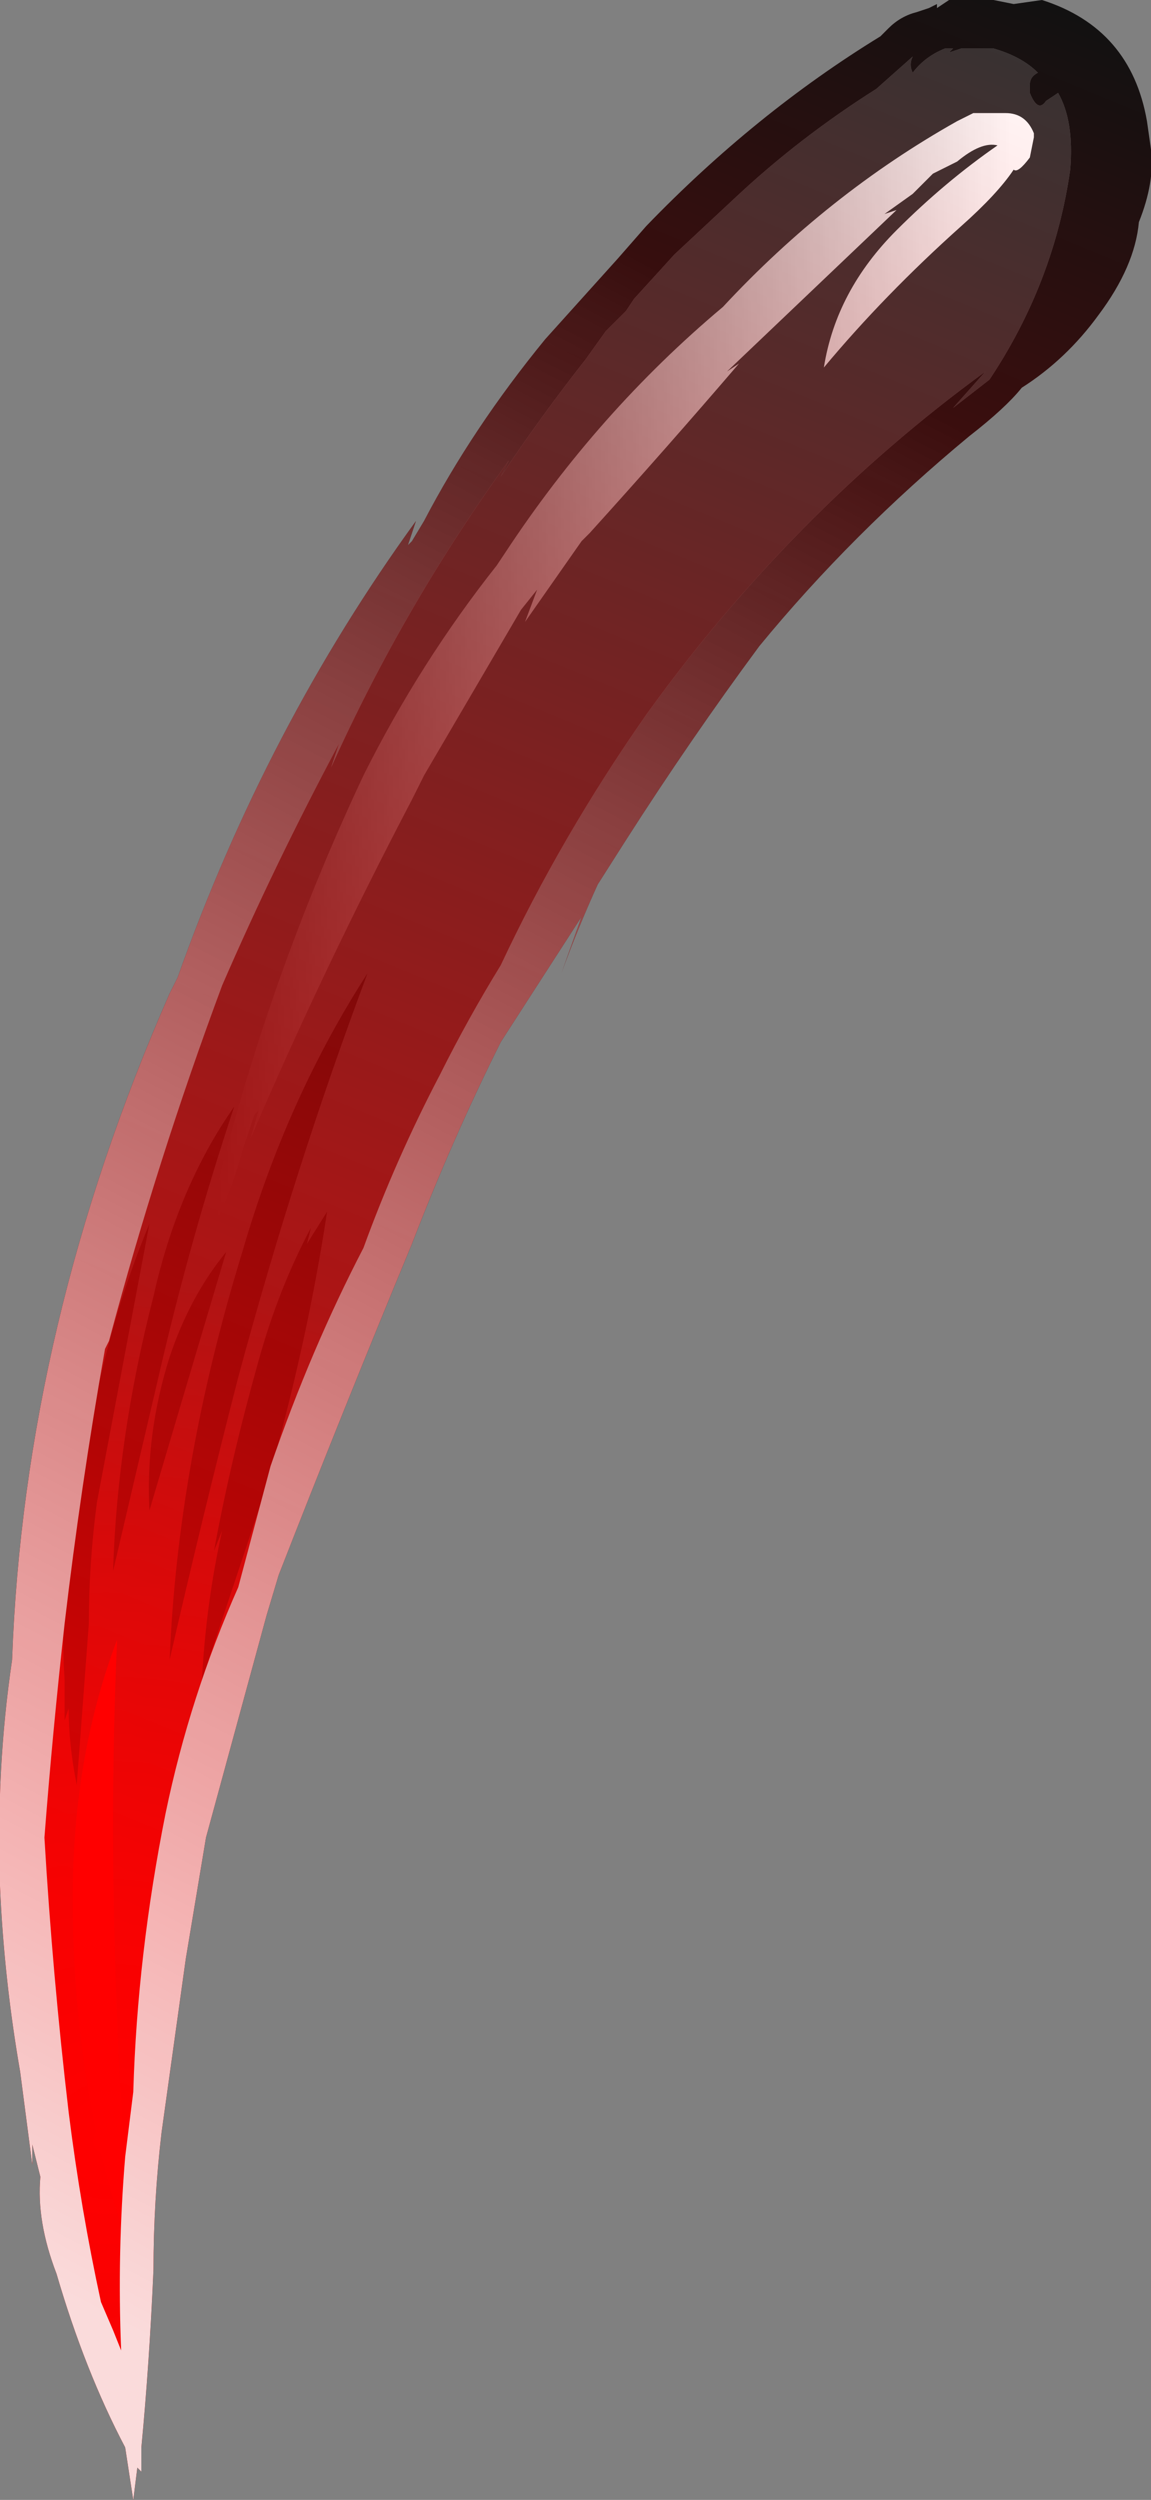 <?xml version="1.0" encoding="UTF-8" standalone="no"?>
<svg xmlns:ffdec="https://www.free-decompiler.com/flash" xmlns:xlink="http://www.w3.org/1999/xlink" ffdec:objectType="frame" height="216.65px" width="99.75px" xmlns="http://www.w3.org/2000/svg">
  <rect width="100%" height="100%" fill="#808080" stroke="none"/>
  <g transform="matrix(1.0, 0.0, 0.0, 1.0, 0.0, 0.0)">
    <use ffdec:characterId="123" height="30.95" transform="matrix(7.0, 0.0, 0.0, 7.0, 0.0, 0.0)" width="14.25" xlink:href="#shape0"/>
    <use ffdec:characterId="125" height="216.65" id="am_Frame_13" transform="matrix(1.0, 0.0, 0.0, 1.0, 0.0, 0.0)" width="99.75" xlink:href="#sprite0"/>
  </g>
  <defs>
    <g id="shape0" transform="matrix(1.0, 0.0, 0.0, 1.0, 0.0, 0.0)">
      <path d="M12.85 0.9 Q12.75 0.95 12.75 1.05 L12.75 1.15 Q12.85 1.4 12.95 1.25 L13.1 1.15 Q13.3 1.5 13.25 2.1 13.05 3.5 12.25 4.7 L11.8 5.05 12.2 4.6 Q9.8 6.35 8.0 8.85 6.95 10.35 6.2 11.95 5.8 12.6 5.45 13.3 4.9 14.35 4.5 15.45 3.85 16.7 3.35 18.15 3.15 18.9 2.95 19.65 2.35 21.0 2.05 22.45 1.7 24.2 1.65 25.9 L1.55 26.7 Q1.45 27.9 1.5 29.1 L1.4 28.85 1.25 28.5 Q1.0 27.35 0.85 26.15 0.65 24.45 0.55 22.75 0.65 21.45 0.8 20.1 1.0 18.4 1.3 16.7 L1.35 16.6 Q1.95 14.35 2.75 12.2 3.4 10.7 4.2 9.2 L4.1 9.5 Q5.0 7.5 6.3 5.7 L6.2 5.9 Q6.7 5.15 7.25 4.45 L7.5 4.1 7.75 3.85 7.85 3.7 8.35 3.15 9.1 2.45 Q9.9 1.7 10.85 1.1 L11.3 0.7 Q11.25 0.8 11.3 0.9 11.45 0.7 11.7 0.6 L11.8 0.6 11.75 0.65 11.9 0.6 12.3 0.6 Q12.65 0.7 12.85 0.9" fill="url(#gradient0)" fill-rule="evenodd" stroke="none"/>
      <path d="M1.75 28.25 Q0.9 26.1 0.9 23.5 0.9 21.75 1.45 20.3 1.35 22.5 1.45 25.0 1.5 26.65 1.75 28.25" fill="#ff0000" fill-rule="evenodd" stroke="none"/>
      <path d="M11.85 1.5 L12.05 1.4 12.45 1.4 Q12.7 1.4 12.8 1.65 L12.8 1.7 12.75 1.95 Q12.6 2.15 12.55 2.1 12.35 2.4 11.9 2.8 10.95 3.65 10.2 4.55 10.35 3.6 11.1 2.85 11.7 2.25 12.35 1.8 12.15 1.75 11.85 2.0 L11.55 2.15 11.3 2.4 10.95 2.65 11.1 2.6 9.0 4.6 9.15 4.5 Q8.25 5.55 7.3 6.6 L7.2 6.7 6.5 7.7 6.65 7.3 6.45 7.55 5.25 9.6 5.1 9.9 Q4.0 12.0 3.1 14.1 L3.2 13.75 3.15 13.8 3.0 14.25 Q2.8 15.0 2.4 15.6 L2.7 14.75 2.65 14.85 Q3.3 12.15 4.5 9.6 5.2 8.2 6.15 7.0 L6.25 6.85 Q7.4 5.1 8.95 3.8 10.25 2.4 11.85 1.5" fill="url(#gradient1)" fill-rule="evenodd" stroke="none"/>
      <path d="M4.05 15.0 Q3.8 16.65 3.3 18.4 2.9 19.6 2.5 20.8 2.55 19.85 2.75 18.95 L2.65 19.2 Q2.85 18.1 3.2 16.85 3.45 15.95 3.85 15.2 L3.8 15.4 4.05 15.0 M2.25 17.35 L1.85 18.7 Q1.8 17.75 2.1 16.8 2.35 16.05 2.8 15.5 L2.25 17.35 M1.1 17.75 Q1.35 16.35 1.85 15.15 L1.2 18.6 Q1.1 19.35 1.1 20.1 L0.95 22.1 Q0.85 21.6 0.85 21.15 L0.8 21.3 0.8 20.8 Q0.75 20.05 0.85 19.25 0.9 18.65 1.0 18.15 L1.1 17.75 M3.0 15.5 Q3.55 13.6 4.55 12.05 3.65 14.45 2.95 17.05 2.5 18.8 2.1 20.55 2.2 18.1 3.0 15.5 M1.9 16.05 Q2.2 14.7 2.9 13.7 2.35 15.35 1.95 17.1 L1.4 19.45 Q1.45 17.8 1.9 16.05" fill="#111111" fill-rule="evenodd" stroke="none"/>
      <path d="M12.9 0.0 Q14.0 0.35 14.2 1.5 L14.25 1.85 Q14.3 2.25 14.1 2.75 14.05 3.3 13.6 3.9 13.2 4.45 12.65 4.8 12.45 5.05 12.0 5.4 10.55 6.6 9.4 8.0 8.55 9.15 7.75 10.4 L7.4 10.95 Q7.15 11.5 6.95 12.05 L7.2 11.35 6.2 12.9 Q5.6 14.1 5.1 15.4 4.25 17.45 3.45 19.5 L3.3 20.0 2.55 22.75 2.3 24.25 2.0 26.4 Q1.9 27.25 1.9 28.1 1.85 29.25 1.75 30.3 L1.75 30.6 1.7 30.55 1.65 30.95 1.55 30.3 Q1.05 29.35 0.7 28.15 0.45 27.5 0.5 26.95 L0.4 26.55 0.4 26.8 0.25 25.65 Q0.05 24.5 0.0 23.35 -0.05 21.9 0.15 20.55 0.3 16.4 2.1 12.3 L2.2 12.1 Q3.3 9.0 5.15 6.45 L5.05 6.75 5.1 6.7 5.25 6.45 Q5.85 5.3 6.75 4.2 L7.65 3.2 8.0 2.8 Q9.35 1.4 10.9 0.45 10.95 0.4 11.0 0.35 11.15 0.2 11.35 0.15 L11.5 0.1 11.6 0.05 11.6 0.1 11.75 0.0 Q12.0 0.0 12.3 0.0 L12.55 0.05 12.9 0.0 M11.75 0.65 L11.8 0.6 11.7 0.6 Q11.45 0.7 11.3 0.9 11.25 0.8 11.3 0.7 L10.85 1.1 Q9.9 1.7 9.1 2.45 L8.35 3.15 7.85 3.7 7.75 3.85 7.5 4.1 7.25 4.45 Q6.7 5.15 6.2 5.9 L6.3 5.7 Q5.0 7.5 4.1 9.5 L4.2 9.2 Q3.4 10.7 2.75 12.2 1.95 14.35 1.35 16.6 L1.3 16.7 Q1.0 18.4 0.8 20.1 0.65 21.45 0.55 22.75 0.65 24.45 0.85 26.15 1.0 27.35 1.25 28.5 L1.4 28.85 1.5 29.1 Q1.45 27.9 1.55 26.7 L1.65 25.9 Q1.7 24.2 2.05 22.45 2.35 21.0 2.95 19.65 3.15 18.9 3.35 18.15 3.85 16.7 4.5 15.45 4.9 14.35 5.45 13.3 5.8 12.6 6.2 11.95 6.95 10.35 8.0 8.85 9.8 6.35 12.2 4.6 L11.8 5.05 12.25 4.7 Q13.05 3.5 13.25 2.1 13.3 1.5 13.1 1.15 L12.95 1.25 Q12.85 1.4 12.75 1.15 L12.75 1.05 Q12.75 0.95 12.85 0.9 12.65 0.7 12.3 0.6 L11.9 0.6 11.75 0.65" fill="#111111" fill-rule="evenodd" stroke="none"/>
    </g>
    <radialGradient cx="0" cy="0" fx="3.2" fy="0" gradientTransform="matrix(0.013, 0.0, 0.0, 0.013, 1.3, 26.5)" gradientUnits="userSpaceOnUse" id="gradient0" r="819.2" spreadMethod="pad">
      <stop offset="0.0" stop-color="#ff0000"/>
      <stop offset="1.0" stop-color="#333333"/>
    </radialGradient>
    <linearGradient gradientTransform="matrix(0.006, 0.0, 0.0, 0.009, 7.6, 8.5)" gradientUnits="userSpaceOnUse" id="gradient1" spreadMethod="pad" x1="-819.2" x2="819.2">
      <stop offset="0.0" stop-color="#ffffff" stop-opacity="0.0"/>
      <stop offset="1.0" stop-color="#ffffff"/>
    </linearGradient>
    <g id="sprite0" transform="matrix(1.0, 0.0, 0.0, 1.0, 0.0, 0.0)">
      <use ffdec:characterId="124" height="30.95" transform="matrix(7.0, 0.0, 0.0, 7.0, 0.0, 0.0)" width="14.25" xlink:href="#shape1"/>
    </g>
    <g id="shape1" transform="matrix(1.0, 0.0, 0.0, 1.0, 0.0, 0.0)">
      <path d="M12.9 0.0 Q14.0 0.35 14.2 1.5 L14.25 1.85 Q14.3 2.25 14.1 2.75 14.05 3.3 13.6 3.9 13.2 4.45 12.65 4.8 12.45 5.05 12.0 5.4 10.55 6.6 9.4 8.0 8.55 9.15 7.75 10.4 L7.4 10.95 Q7.15 11.5 6.95 12.05 L7.2 11.35 6.2 12.9 Q5.6 14.1 5.1 15.4 4.25 17.45 3.45 19.5 L3.3 20.0 2.55 22.75 2.3 24.25 2.0 26.4 Q1.9 27.25 1.9 28.1 1.85 29.25 1.75 30.3 L1.75 30.6 1.7 30.55 1.65 30.95 1.55 30.3 Q1.05 29.35 0.7 28.15 0.45 27.5 0.5 26.95 L0.4 26.55 0.4 26.8 0.25 25.65 Q0.05 24.5 0.0 23.35 -0.05 21.9 0.15 20.55 0.3 16.4 2.1 12.3 L2.2 12.1 Q3.3 9.0 5.15 6.45 L5.05 6.75 5.1 6.7 5.25 6.45 Q5.85 5.3 6.75 4.2 L7.65 3.2 8.0 2.8 Q9.35 1.4 10.9 0.45 10.95 0.4 11.0 0.35 11.15 0.2 11.35 0.15 L11.5 0.1 11.6 0.05 11.6 0.1 11.75 0.0 Q12.0 0.0 12.3 0.0 L12.55 0.05 12.9 0.0" fill="url(#gradient2)" fill-rule="evenodd" stroke="none"/>
      <path d="M12.9 0.0 Q14.0 0.35 14.2 1.5 L14.25 1.85 Q14.3 2.25 14.1 2.75 14.05 3.3 13.6 3.9 13.2 4.45 12.65 4.8 12.45 5.05 12.0 5.4 10.55 6.6 9.4 8.0 8.55 9.15 7.75 10.4 L7.4 10.95 Q7.15 11.5 6.95 12.05 L7.2 11.35 6.2 12.9 Q5.6 14.1 5.1 15.4 4.25 17.45 3.45 19.5 L3.3 20.0 2.55 22.75 2.3 24.25 2.0 26.4 Q1.9 27.25 1.9 28.1 1.85 29.25 1.75 30.3 L1.75 30.6 1.7 30.55 1.65 30.95 1.55 30.3 Q1.05 29.35 0.7 28.15 0.45 27.5 0.5 26.95 L0.4 26.55 0.4 26.8 0.25 25.65 Q0.05 24.5 0.0 23.35 -0.05 21.9 0.15 20.55 0.3 16.4 2.1 12.3 L2.2 12.1 Q3.3 9.0 5.15 6.45 L5.05 6.75 5.1 6.7 5.25 6.45 Q5.85 5.3 6.75 4.2 L7.65 3.2 8.0 2.8 Q9.35 1.4 10.9 0.45 10.95 0.4 11.0 0.35 11.15 0.2 11.35 0.15 L11.5 0.1 11.6 0.05 11.6 0.1 11.75 0.0 Q12.0 0.0 12.3 0.0 L12.55 0.05 12.9 0.0 M11.75 0.65 L11.8 0.6 11.7 0.6 Q11.45 0.7 11.3 0.9 11.25 0.8 11.3 0.7 L10.85 1.1 Q9.9 1.7 9.1 2.45 L8.35 3.15 7.85 3.7 7.75 3.85 7.5 4.1 7.25 4.45 Q6.7 5.15 6.2 5.9 L6.3 5.7 Q5.0 7.5 4.1 9.5 L4.2 9.2 Q3.4 10.7 2.75 12.2 1.95 14.35 1.35 16.6 L1.3 16.7 Q1.0 18.4 0.8 20.1 0.65 21.45 0.55 22.75 0.65 24.45 0.85 26.15 1.0 27.35 1.25 28.5 L1.4 28.85 1.5 29.1 Q1.45 27.9 1.55 26.7 L1.65 25.9 Q1.7 24.2 2.05 22.45 2.35 21.0 2.95 19.65 3.15 18.9 3.35 18.15 3.85 16.7 4.5 15.45 4.9 14.35 5.45 13.3 5.8 12.6 6.2 11.95 6.95 10.35 8.0 8.85 9.8 6.35 12.2 4.6 L11.8 5.05 12.25 4.7 Q13.05 3.5 13.25 2.1 13.3 1.5 13.1 1.15 L12.95 1.25 Q12.85 1.4 12.75 1.15 L12.75 1.05 Q12.75 0.95 12.85 0.9 12.65 0.7 12.3 0.6 L11.9 0.6 11.75 0.65" fill="url(#gradient3)" fill-rule="evenodd" stroke="none"/>
    </g>
    <linearGradient gradientTransform="matrix(0.006, -0.015, 0.017, 0.007, -6.35, 6.3)" gradientUnits="userSpaceOnUse" id="gradient2" spreadMethod="pad" x1="-819.2" x2="819.2">
      <stop offset="0.0" stop-color="#ff0000" stop-opacity="0.859"/>
      <stop offset="1.0" stop-color="#ff0000" stop-opacity="0.0"/>
    </linearGradient>
    <linearGradient gradientTransform="matrix(0.007, -0.014, 0.017, 0.009, -1.5, 12.7)" gradientUnits="userSpaceOnUse" id="gradient3" spreadMethod="pad" x1="-819.2" x2="819.2">
      <stop offset="0.0" stop-color="#ffffff" stop-opacity="0.859"/>
      <stop offset="1.0" stop-color="#ffffff" stop-opacity="0.0"/>
    </linearGradient>
  </defs>
</svg>
